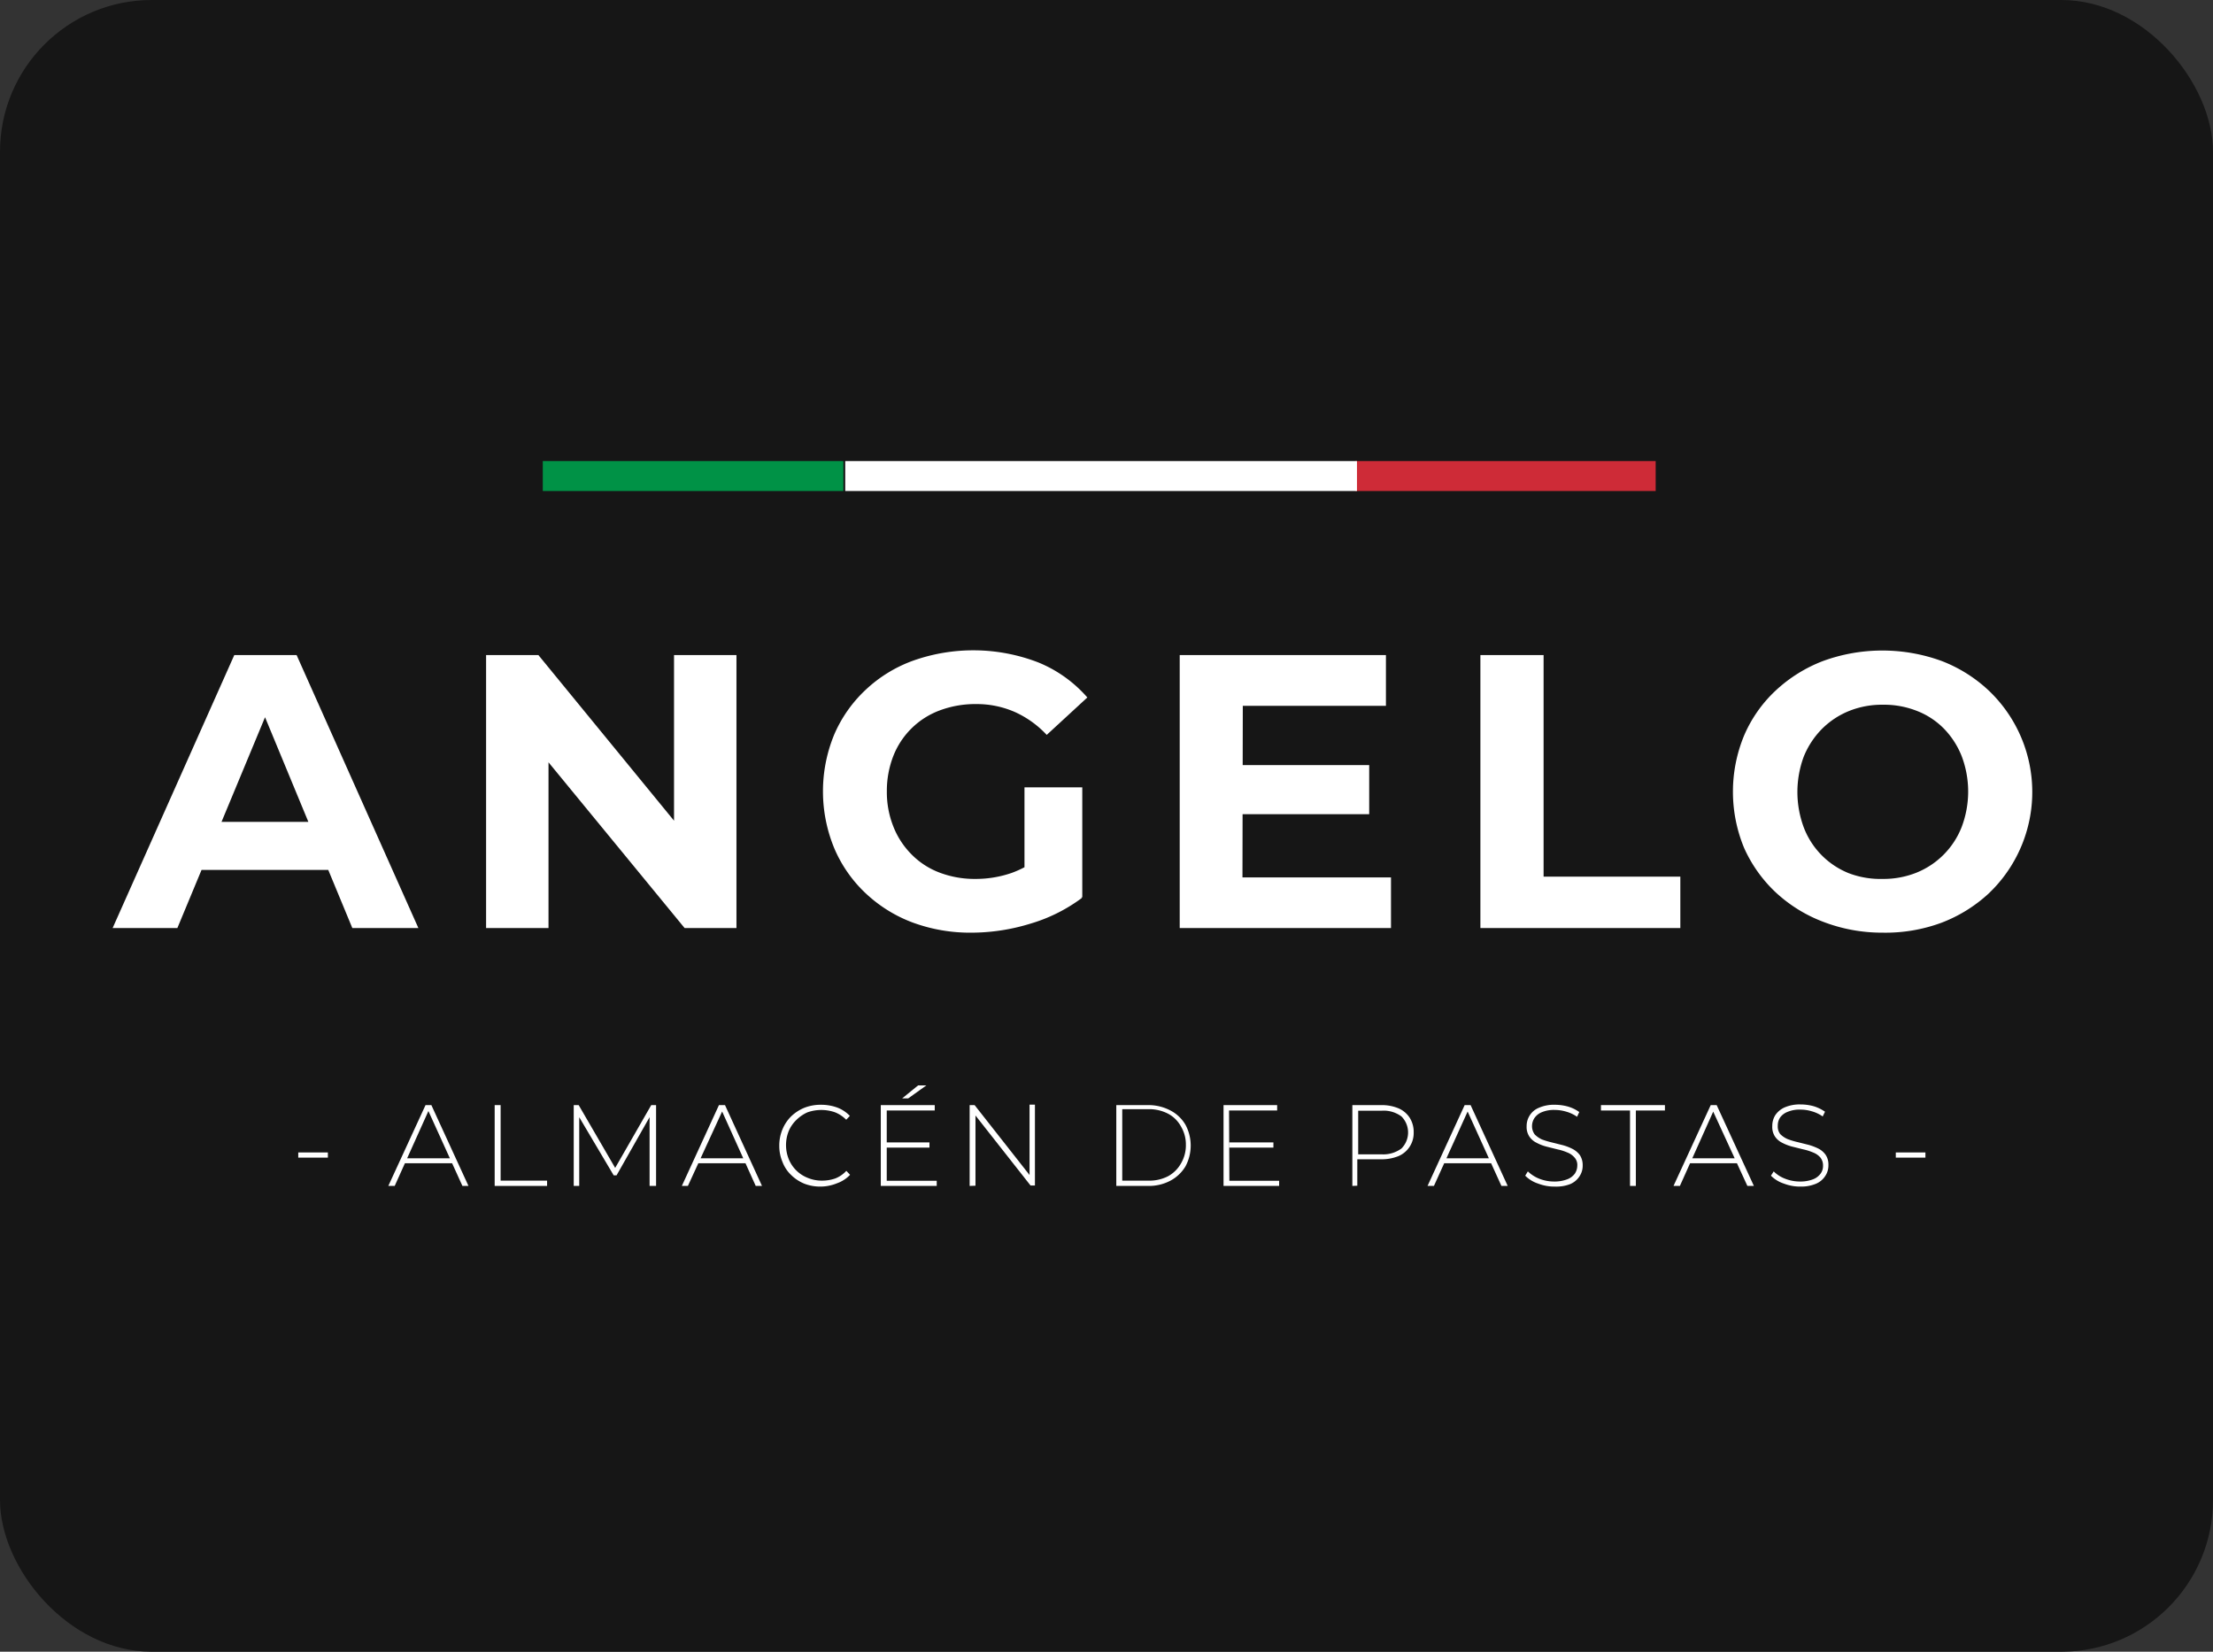 <svg id="Capa_1" data-name="Capa 1" xmlns="http://www.w3.org/2000/svg" viewBox="0 0 201 150"><rect x="0" y="0" width="201" height="150" fill="#333333" stroke="none"/><defs><style>.cls-1{fill:#161616;}.cls-2{fill:#fff;}.cls-3{fill:#009246;}.cls-4{fill:#ce2b37;}</style></defs><rect class="cls-1" width="201" height="150" rx="13.78"/><path class="cls-2" d="M10.23,84.28,21.28,59.49h5.66L38,84.28H32L22.94,62.4h2.27l-9.1,21.88ZM15.75,79l1.53-4.36H30L31.58,79Z" transform="translate(0 0)"/><path class="cls-2" d="M44.15,84.28V59.49H48.9L63.52,77.34h-2.3V59.49h5.67V84.28H62.18L47.52,66.43h2.3V84.28Z" transform="translate(0 0)"/><path class="cls-2" d="M88.27,84.7a15.08,15.08,0,0,1-5.4-.93,12.74,12.74,0,0,1-4.28-2.68A12.07,12.07,0,0,1,75.76,77a13.53,13.53,0,0,1,0-10.27,12.09,12.09,0,0,1,2.85-4.07A12.45,12.45,0,0,1,82.93,60a16.38,16.38,0,0,1,11.38.16,11.86,11.86,0,0,1,4.45,3.18l-3.69,3.4a9,9,0,0,0-2.94-2.1,8.65,8.65,0,0,0-3.47-.7,9.23,9.23,0,0,0-3.29.57,7.23,7.23,0,0,0-4.23,4.14,8.72,8.72,0,0,0-.59,3.23,8.43,8.43,0,0,0,.59,3.18A7.41,7.41,0,0,0,82.8,77.6a7.06,7.06,0,0,0,2.55,1.65,9,9,0,0,0,3.24.57,10,10,0,0,0,3.31-.55A9.71,9.71,0,0,0,95,77.41l3.26,4.14a14.79,14.79,0,0,1-4.7,2.34A18.24,18.24,0,0,1,88.27,84.7Zm4.78-3.89V71.5H98.3v10Z" transform="translate(0 0)"/><path class="cls-2" d="M112.85,79.68h13.49v4.6H107.15V59.49h18.73V64.1h-13Zm-.43-10.2h11.94v4.46H112.42Z" transform="translate(0 0)"/><path class="cls-2" d="M134.46,84.28V59.49h5.74V79.61h12.42v4.67Z" transform="translate(0 0)"/><path class="cls-2" d="M171,84.7a14.9,14.9,0,0,1-5.44-1A13.2,13.2,0,0,1,161.24,81a12.54,12.54,0,0,1-2.83-4,13.35,13.35,0,0,1,0-10.2,12.09,12.09,0,0,1,2.85-4.07,13.22,13.22,0,0,1,4.32-2.7,15.73,15.73,0,0,1,10.78,0,13.09,13.09,0,0,1,4.29,2.7,12.71,12.71,0,0,1,.39,18l-.39.39a13.28,13.28,0,0,1-4.29,2.67A14.63,14.63,0,0,1,171,84.7Zm0-4.88a8.08,8.08,0,0,0,3.07-.57,7.36,7.36,0,0,0,4.1-4.14,9.07,9.07,0,0,0,0-6.45,7.6,7.6,0,0,0-1.63-2.51A7,7,0,0,0,174,64.52a8.11,8.11,0,0,0-3-.52,8,8,0,0,0-3.06.57,7.39,7.39,0,0,0-2.46,1.63,7.66,7.66,0,0,0-1.65,2.51,9.24,9.24,0,0,0,0,6.43,7.26,7.26,0,0,0,4.09,4.16A8.09,8.09,0,0,0,171,79.82Z" transform="translate(0 0)"/><path class="cls-2" d="M27.09,105.13v-.47h2.69v.47Z" transform="translate(0 0)"/><path class="cls-2" d="M35.27,107.7l3.38-7.34h.53l3.37,7.34H42l-3.18-7H39l-3.15,7Zm1.18-2.06.18-.45H41l.17.45Z" transform="translate(0 0)"/><path class="cls-2" d="M44.93,107.7v-7.34h.54v6.86h4.22v.48Z" transform="translate(0 0)"/><path class="cls-2" d="M52.11,107.7v-7.34h.45L56,106.28h-.25l3.4-5.92h.44v7.34H59v-6.51h.15L56,106.74h-.26l-3.29-5.55h.16v6.51Z" transform="translate(0 0)"/><path class="cls-2" d="M61.93,107.7l3.37-7.34h.55l3.36,7.34h-.57l-3.16-7h.22l-3.22,7Zm1.18-2.06.18-.45h4.39l.18.45Z" transform="translate(0 0)"/><path class="cls-2" d="M74.56,107.76a4,4,0,0,1-1.52-.27,3.73,3.73,0,0,1-1.18-.78,3.18,3.18,0,0,1-.79-1.19,3.72,3.72,0,0,1-.29-1.48,3.79,3.79,0,0,1,.29-1.48,3.6,3.6,0,0,1,.79-1.18,3.82,3.82,0,0,1,1.18-.77,4,4,0,0,1,1.52-.28,4.24,4.24,0,0,1,1.45.24,3.1,3.1,0,0,1,1.18.77l-.33.35a3,3,0,0,0-1-.67,3.79,3.79,0,0,0-2.53,0,3.43,3.43,0,0,0-1,.69,3,3,0,0,0-.69,1,3.43,3.43,0,0,0,0,2.56,3.07,3.07,0,0,0,1.73,1.7,3.33,3.33,0,0,0,1.32.25,3.66,3.66,0,0,0,1.18-.2,2.71,2.71,0,0,0,1-.69l.34.36a3,3,0,0,1-1.19.77A4,4,0,0,1,74.56,107.76Z" transform="translate(0 0)"/><path class="cls-2" d="M80.54,107.23h4.54v.47H80v-7.34h4.9v.49H80.54Zm0-3.48h3.88v.47H80.48Zm1.4-4,1.45-1.18h.75l-1.65,1.18Z" transform="translate(0 0)"/><path class="cls-2" d="M88.07,107.7v-7.34h.45L93.74,107h-.23v-6.68H94v7.34H93.6L88.36,101h.24v6.68Z" transform="translate(0 0)"/><path class="cls-2" d="M101.39,107.7v-7.34h2.9a4.26,4.26,0,0,1,2,.48,3.39,3.39,0,0,1,1.38,1.3,4,4,0,0,1,0,3.79,3.52,3.52,0,0,1-1.38,1.3,4.14,4.14,0,0,1-2,.47Zm.54-.48h2.36a3.71,3.71,0,0,0,1.8-.4,3,3,0,0,0,1.19-1.19,3.22,3.22,0,0,0,.43-1.66,3.17,3.17,0,0,0-.43-1.64,2.85,2.85,0,0,0-1.19-1.19,3.72,3.72,0,0,0-1.8-.41h-2.36Z" transform="translate(0 0)"/><path class="cls-2" d="M111.66,107.23h4.52v.47h-5.05v-7.34H116v.49h-4.37Zm0-3.48h4v.47h-4Z" transform="translate(0 0)"/><path class="cls-2" d="M122.83,107.7v-7.34h2.63a3.9,3.9,0,0,1,1.58.3,2.29,2.29,0,0,1,1,.85,2.4,2.4,0,0,1,.36,1.33A2.27,2.27,0,0,1,127,105a4.06,4.06,0,0,1-1.58.28h-2.37l.23-.25v2.65Zm.53-2.61-.24-.26h2.37a2.77,2.77,0,0,0,1.8-.53,2.06,2.06,0,0,0,0-2.91l0,0a2.7,2.7,0,0,0-1.8-.52h-2.37l.24-.26Z" transform="translate(0 0)"/><path class="cls-2" d="M129.66,107.7l3.37-7.34h.54l3.37,7.34h-.57l-3.18-7h.22l-3.17,7Zm1.18-2.06.18-.45h4.39l.18.45Z" transform="translate(0 0)"/><path class="cls-2" d="M141.26,107.76a4.12,4.12,0,0,1-1.55-.27,2.94,2.94,0,0,1-1.18-.72l.24-.39a3.2,3.2,0,0,0,1,.65,3.65,3.65,0,0,0,1.38.27,3.2,3.2,0,0,0,1.19-.2,1.51,1.51,0,0,0,.7-.52,1.33,1.33,0,0,0,.22-.72,1,1,0,0,0-.26-.75,1.62,1.62,0,0,0-.65-.45,4.6,4.6,0,0,0-.89-.28l-1-.25a4.1,4.1,0,0,1-.9-.35,1.68,1.68,0,0,1-.65-.56,1.57,1.57,0,0,1-.25-.94,1.78,1.78,0,0,1,1.12-1.68,3.4,3.4,0,0,1,1.47-.27,4.39,4.39,0,0,1,1.19.17,3.33,3.33,0,0,1,1,.49l-.2.43a3.28,3.28,0,0,0-1-.47,3.62,3.62,0,0,0-1-.15,2.84,2.84,0,0,0-1.19.2,1.49,1.49,0,0,0-.67.52,1.33,1.33,0,0,0-.23.75,1.24,1.24,0,0,0,.25.76,2.23,2.23,0,0,0,.65.45,7.69,7.69,0,0,0,.9.27l1,.25a4.71,4.71,0,0,1,.88.34,1.94,1.94,0,0,1,.67.57,1.66,1.66,0,0,1,.25.92,1.72,1.72,0,0,1-.29,1,1.86,1.86,0,0,1-.86.71A3.45,3.45,0,0,1,141.26,107.76Z" transform="translate(0 0)"/><path class="cls-2" d="M148.05,107.7v-6.85h-2.64v-.49h5.81v.49h-2.64v6.85Z" transform="translate(0 0)"/><path class="cls-2" d="M152,107.7l3.38-7.34h.54l3.38,7.34h-.59l-3.22-7h.23l-3.14,7Zm1.18-2.06.18-.45h4.5l.18.45Z" transform="translate(0 0)"/><path class="cls-2" d="M163.57,107.76a4.1,4.1,0,0,1-1.54-.27,2.94,2.94,0,0,1-1.18-.72l.25-.39a2.91,2.91,0,0,0,1,.65,3.65,3.65,0,0,0,1.38.27,3.2,3.2,0,0,0,1.19-.2,1.53,1.53,0,0,0,.69-.52,1.16,1.16,0,0,0,.22-.72,1.13,1.13,0,0,0-.25-.75,1.66,1.66,0,0,0-.66-.45,4.83,4.83,0,0,0-.89-.28l-1-.25a4.18,4.18,0,0,1-.91-.35,1.68,1.68,0,0,1-.65-.56,1.57,1.57,0,0,1-.25-.94,1.84,1.84,0,0,1,.27-1,2,2,0,0,1,.85-.71,3.44,3.44,0,0,1,1.48-.27,4.39,4.39,0,0,1,1.19.17,3.69,3.69,0,0,1,1,.49l-.21.43a3.22,3.22,0,0,0-1-.47,3.5,3.5,0,0,0-1-.15,2.8,2.8,0,0,0-1.18.2,1.5,1.5,0,0,0-.69.52,1.33,1.33,0,0,0-.21.75,1.11,1.11,0,0,0,.23.76,2.19,2.19,0,0,0,.67.45,6.69,6.69,0,0,0,.9.27l1,.25a5.09,5.09,0,0,1,.89.34,1.81,1.81,0,0,1,.66.57,1.58,1.58,0,0,1,.25.92,1.72,1.72,0,0,1-.29,1,1.86,1.86,0,0,1-.86.71A3.47,3.47,0,0,1,163.57,107.76Z" transform="translate(0 0)"/><path class="cls-2" d="M172.19,105.13v-.47h2.69v.47Z" transform="translate(0 0)"/><rect class="cls-3" x="49.3" y="41.87" width="27.3" height="2.72"/><rect class="cls-4" x="123.08" y="41.87" width="27.3" height="2.72"/><rect class="cls-2" x="76.77" y="41.87" width="46.48" height="2.72"/></svg>